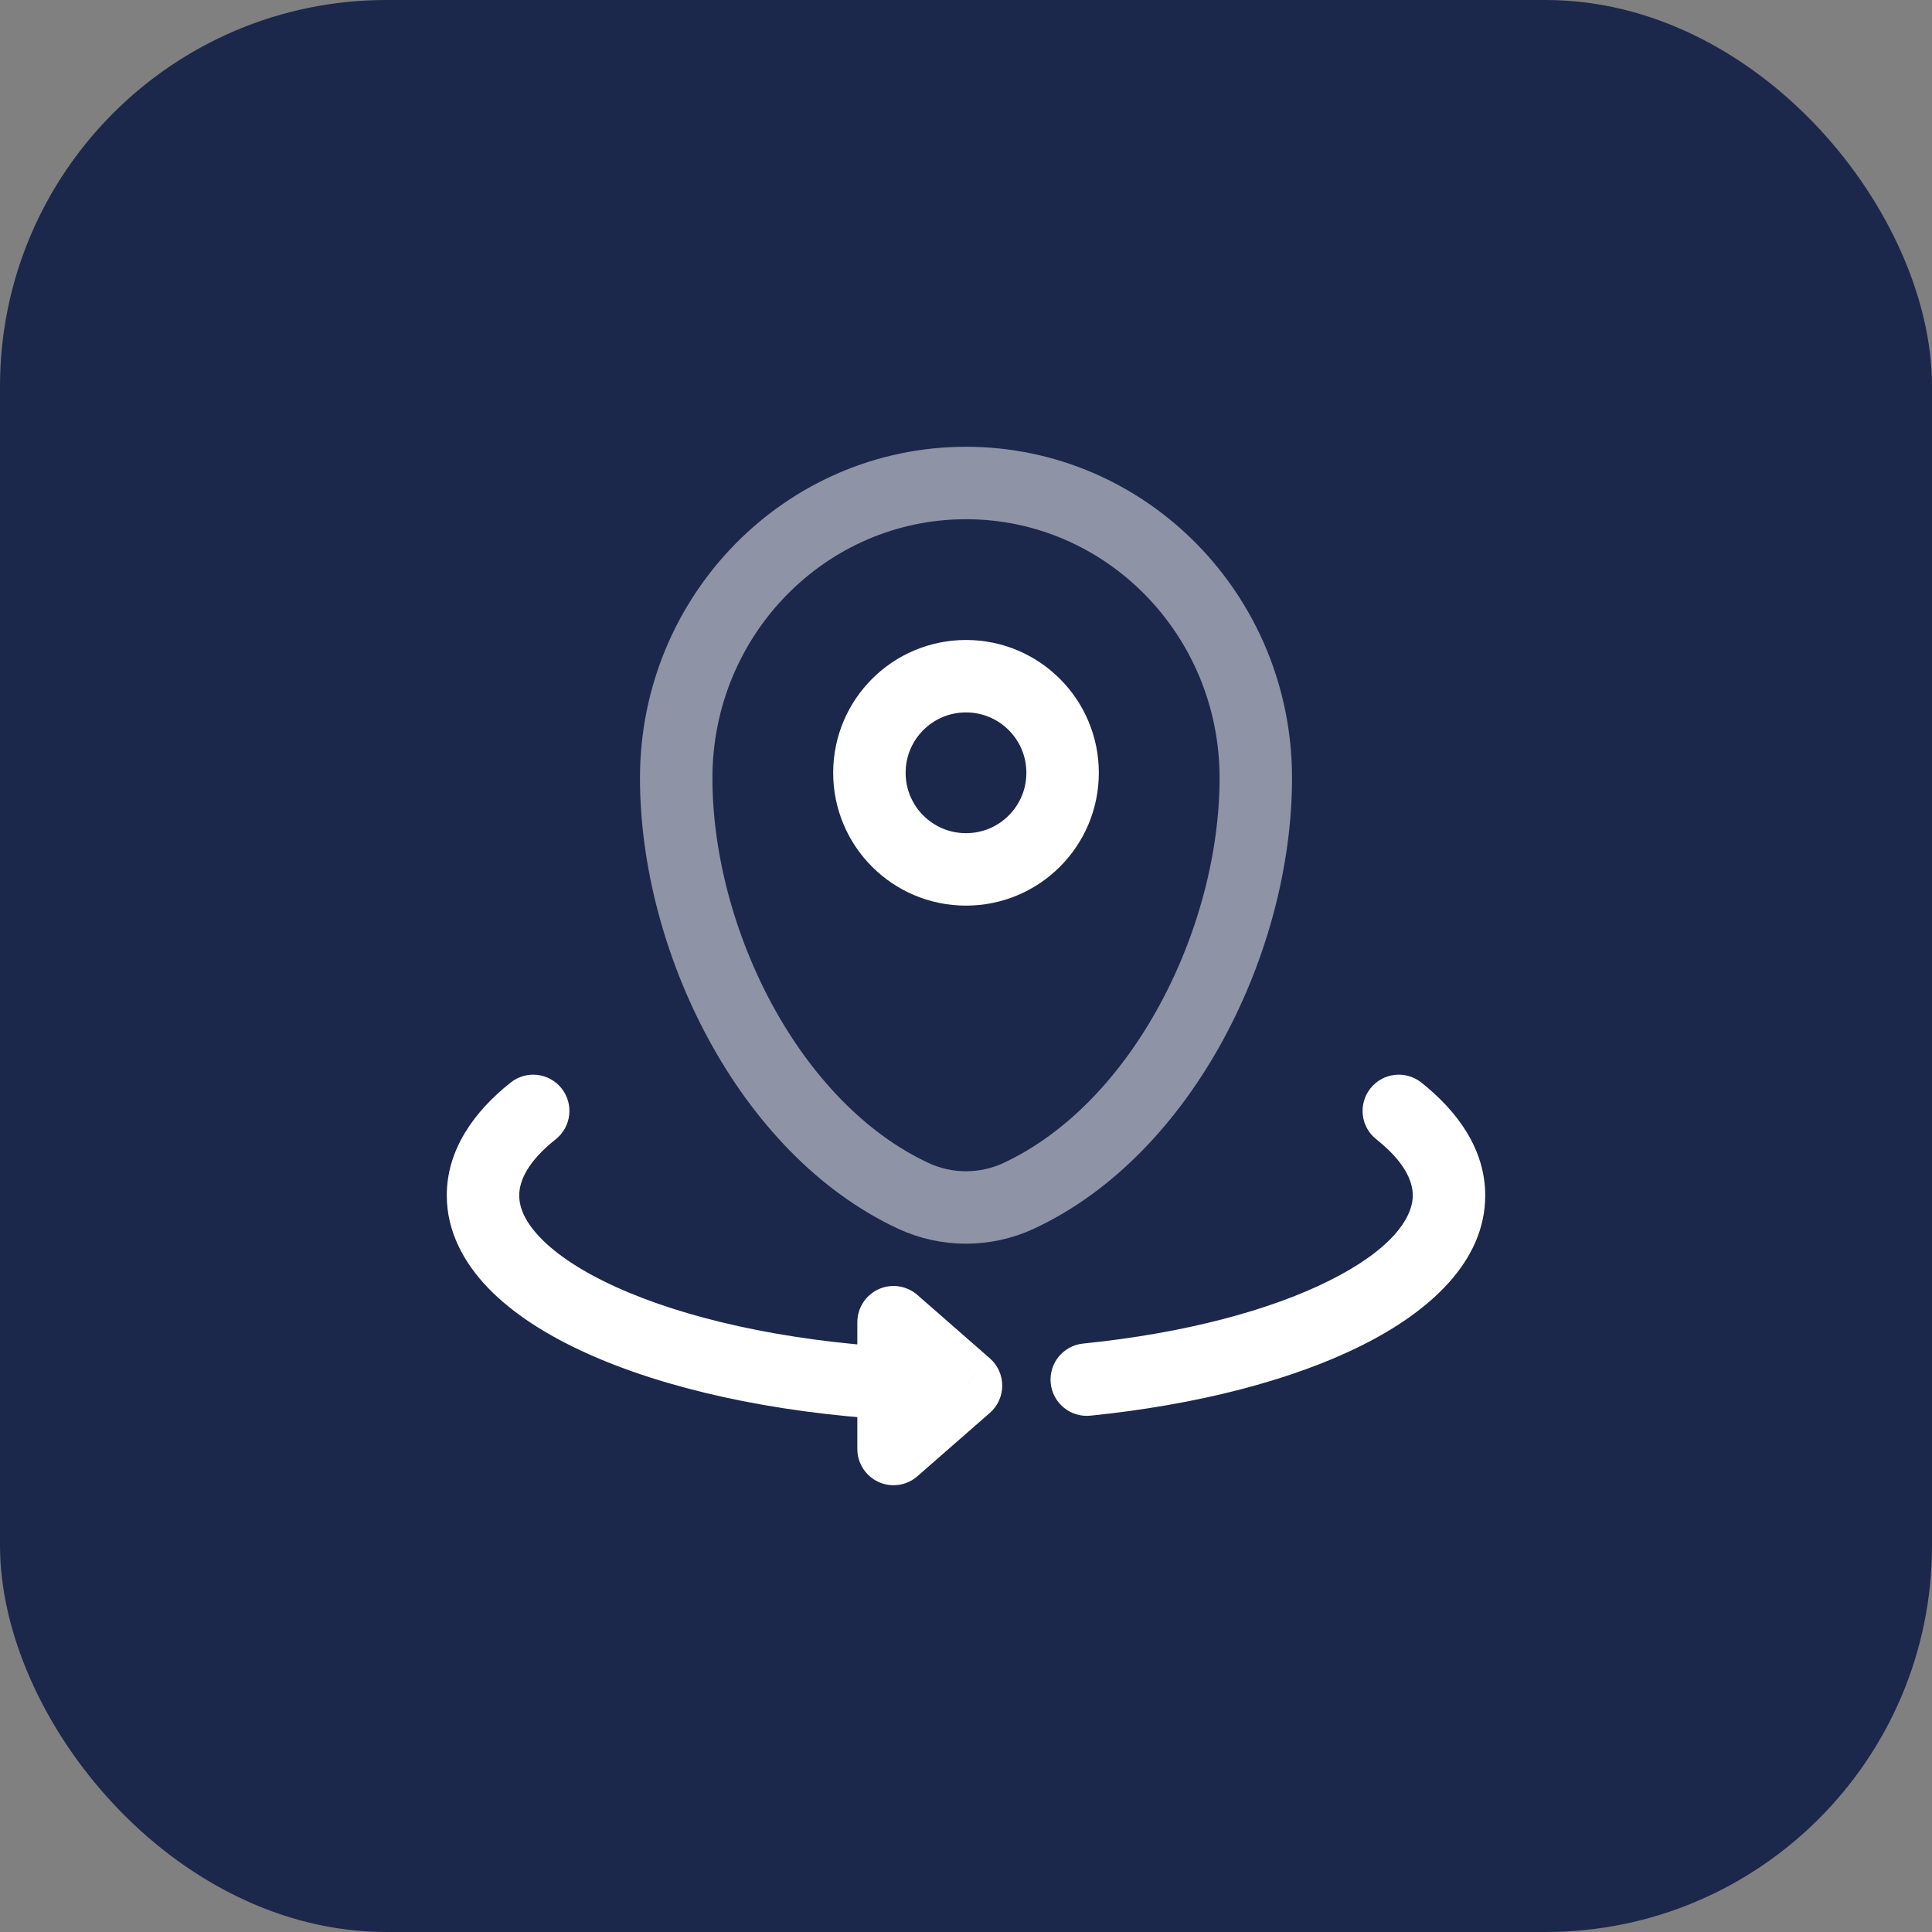 <svg width="40" height="40" viewBox="0 0 40 40" fill="none" xmlns="http://www.w3.org/2000/svg">
<rect x="0" y="0" width="40" height="40" fill="#808080" stroke="none"/>
<rect width="40" height="40" rx="8" fill="#1C274C"/>
<path opacity="0.5" d="M14 16.108C14 12.734 16.686 10 20 10C23.314 10 26 12.734 26 16.108C26 19.454 24.085 23.359 21.097 24.756C20.401 25.081 19.599 25.081 18.903 24.756C15.915 23.359 14 19.454 14 16.108Z" stroke="white" stroke-width="1.5"/>
<path d="M22 16C22 17.105 21.105 18 20 18C18.895 18 18 17.105 18 16C18 14.895 18.895 14 20 14C21.105 14 22 14.895 22 16Z" stroke="white" stroke-width="1.5"/>
<path d="M20 28.688L20.494 29.252C20.657 29.11 20.75 28.904 20.75 28.688C20.75 28.471 20.657 28.265 20.494 28.123L20 28.688ZM29.426 22.412C29.102 22.155 28.63 22.21 28.373 22.534C28.116 22.859 28.17 23.331 28.495 23.588L29.426 22.412ZM11.505 23.588C11.83 23.331 11.884 22.859 11.627 22.534C11.37 22.21 10.898 22.155 10.574 22.412L11.505 23.588ZM18.5 27.375L18.994 26.811C18.772 26.617 18.458 26.57 18.19 26.692C17.922 26.814 17.75 27.081 17.75 27.375H18.5ZM18.5 30H17.75C17.75 30.294 17.922 30.561 18.19 30.683C18.458 30.805 18.772 30.758 18.994 30.564L18.5 30ZM22.424 27.817C22.012 27.859 21.712 28.227 21.754 28.639C21.796 29.051 22.163 29.351 22.576 29.31L22.424 27.817ZM18.544 27.895C16.201 27.756 14.172 27.29 12.756 26.647C12.046 26.325 11.524 25.975 11.191 25.63C10.86 25.288 10.75 24.993 10.75 24.75H9.25C9.25 25.494 9.601 26.143 10.112 26.672C10.621 27.198 11.322 27.644 12.136 28.013C13.766 28.753 15.987 29.246 18.456 29.392L18.544 27.895ZM28.495 23.588C29.068 24.042 29.25 24.443 29.25 24.75H30.75C30.75 23.8 30.183 23.012 29.426 22.412L28.495 23.588ZM10.75 24.75C10.75 24.443 10.932 24.042 11.505 23.588L10.574 22.412C9.817 23.012 9.25 23.8 9.25 24.75H10.75ZM20.494 28.123L18.994 26.811L18.006 27.939L19.506 29.252L20.494 28.123ZM17.75 27.375V28.643H19.25V27.375H17.75ZM17.75 28.643V30H19.25V28.643H17.75ZM18.994 30.564L20.494 29.252L19.506 28.123L18.006 29.436L18.994 30.564ZM29.25 24.75C29.25 25.207 28.825 25.862 27.531 26.51C26.301 27.127 24.522 27.605 22.424 27.817L22.576 29.31C24.791 29.085 26.762 28.574 28.203 27.851C29.582 27.161 30.75 26.128 30.75 24.75H29.25Z" fill="white"/>
</svg>
